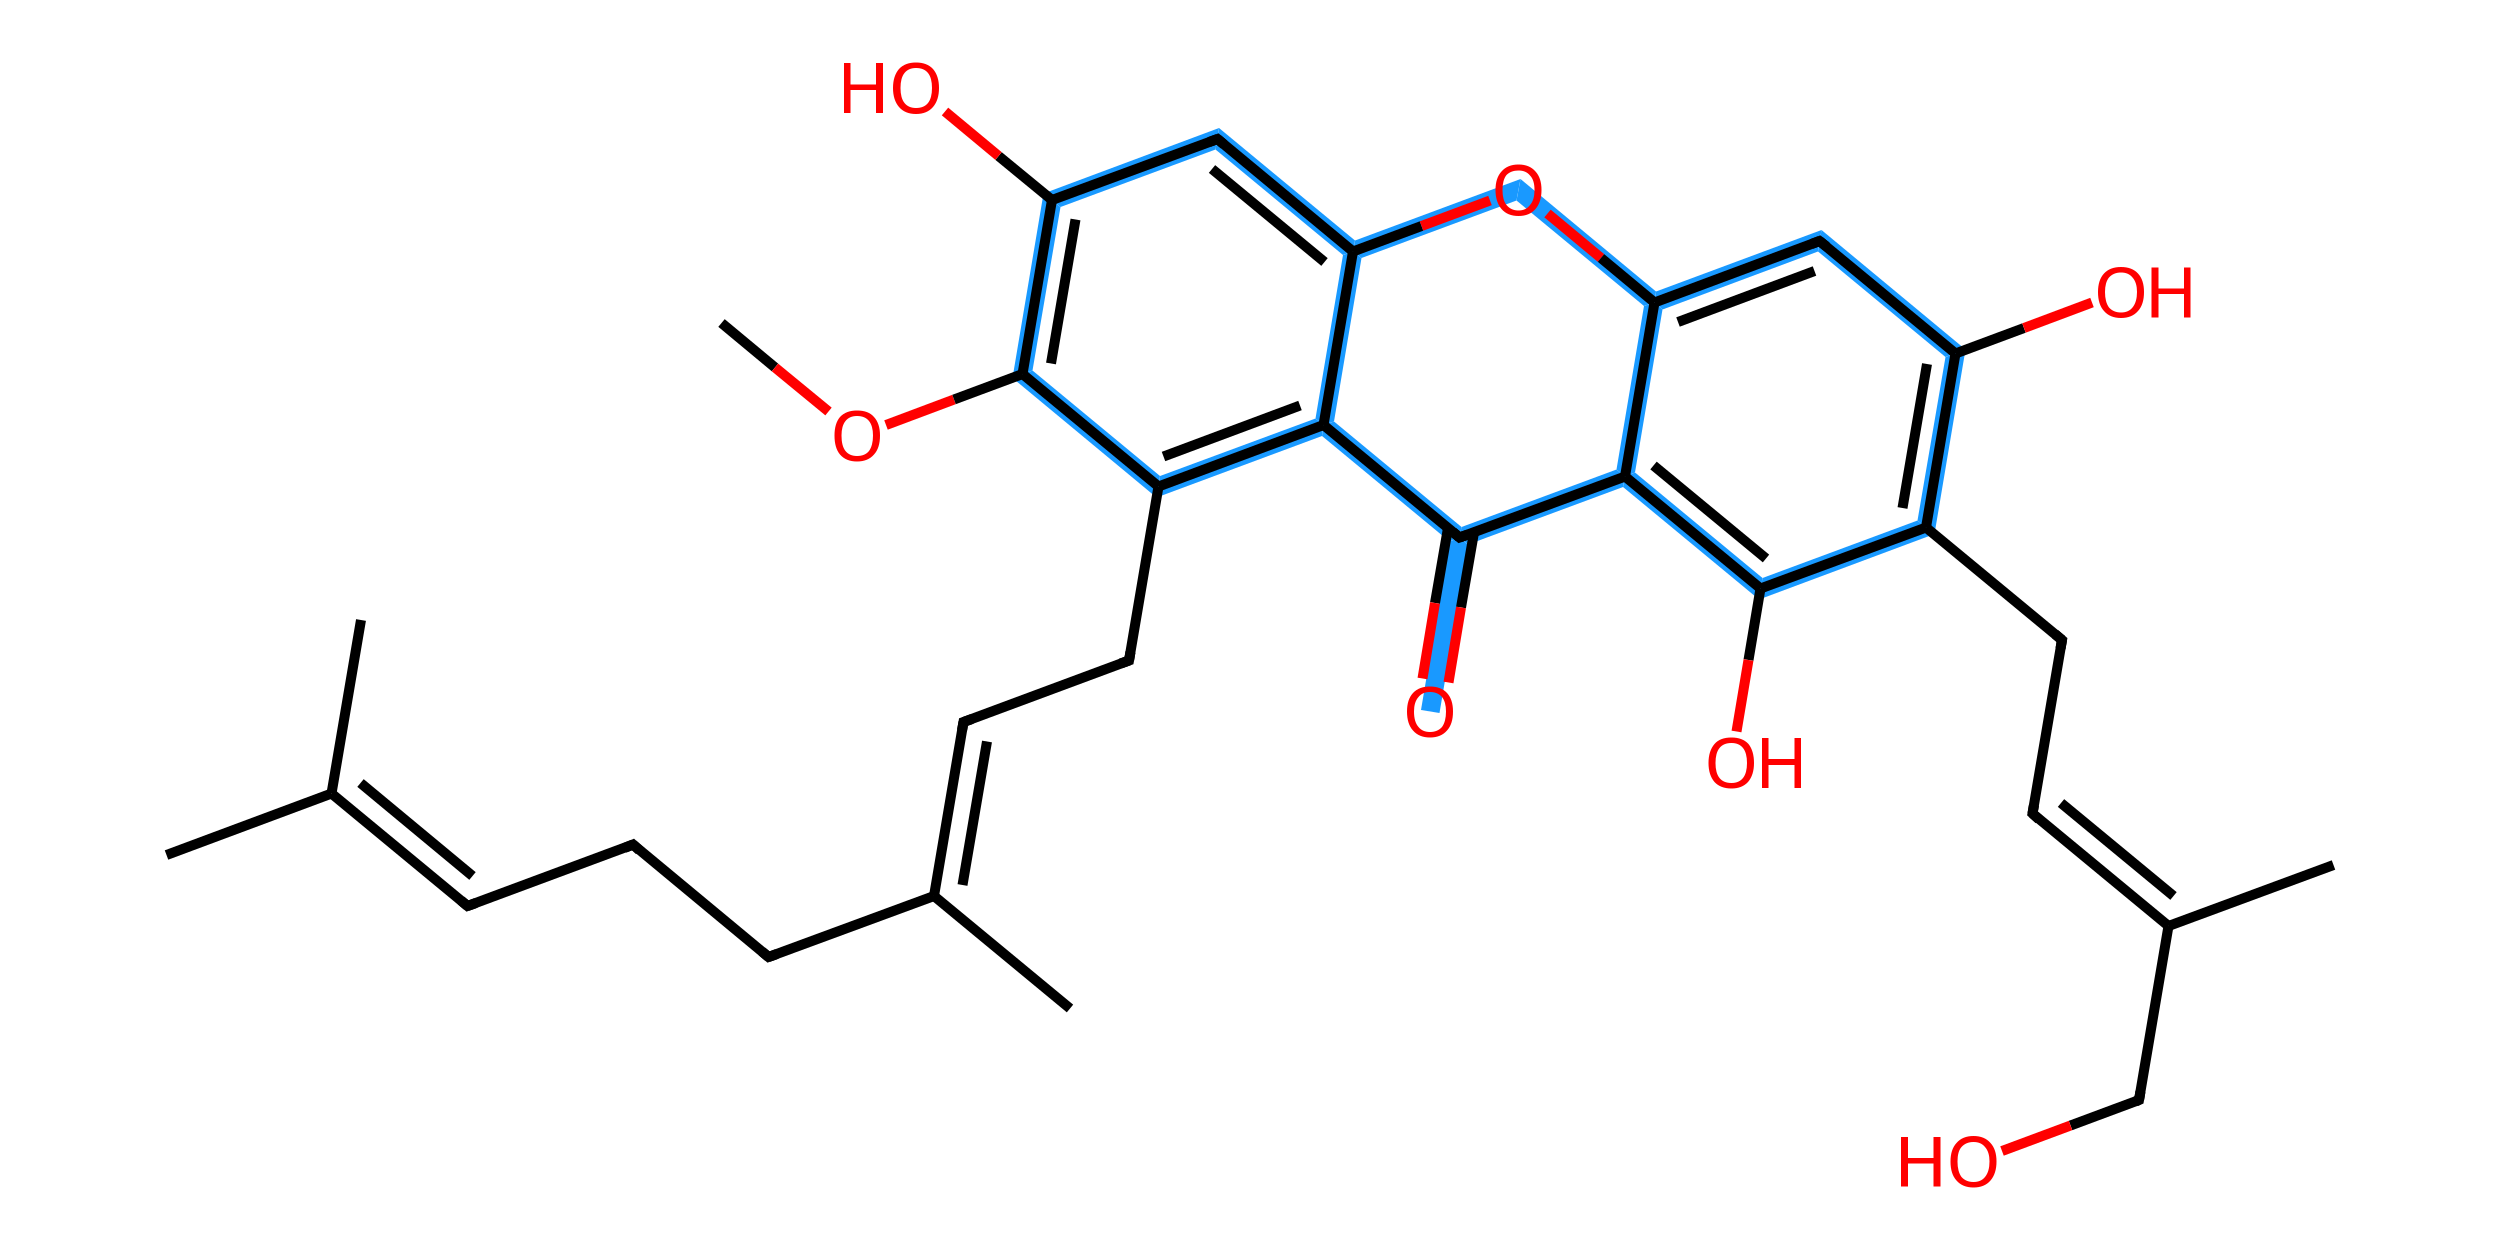 <?xml version='1.0' encoding='iso-8859-1'?>
<svg version='1.1' baseProfile='full'
              xmlns='http://www.w3.org/2000/svg'
                      xmlns:rdkit='http://www.rdkit.org/xml'
                      xmlns:xlink='http://www.w3.org/1999/xlink'
                  xml:space='preserve'
width='500px' height='250px' viewBox='0 0 500 250'>
<!-- END OF HEADER -->
<rect style='opacity:1.0;fill:#FFFFFF;stroke:none' width='500.0' height='250.0' x='0.0' y='0.0'> </rect>
<path class='bond-2 atom-2 atom-3' d='M 208.7,38.7 L 212.1,41.4 L 206.5,74.1 L 202.5,75.6 Z' style='fill:#1999FF;fill-rule:evenodd;fill-opacity:1;stroke:#1999FF;stroke-width:0.0px;stroke-linecap:butt;stroke-linejoin:miter;stroke-opacity:1;' />
<path class='bond-35 atom-2 atom-25' d='M 206.5,74.1 L 232.0,95.2 L 231.3,99.5 L 202.5,75.6 Z' style='fill:#1999FF;fill-rule:evenodd;fill-opacity:1;stroke:#1999FF;stroke-width:0.0px;stroke-linecap:butt;stroke-linejoin:miter;stroke-opacity:1;' />
<path class='bond-4 atom-3 atom-5' d='M 243.8,25.6 L 243.1,29.9 L 212.1,41.4 L 208.7,38.7 Z' style='fill:#1999FF;fill-rule:evenodd;fill-opacity:1;stroke:#1999FF;stroke-width:0.0px;stroke-linecap:butt;stroke-linejoin:miter;stroke-opacity:1;' />
<path class='bond-5 atom-5 atom-6' d='M 243.8,25.6 L 271.0,48.1 L 270.6,50.3 L 268.6,51.0 L 243.1,29.9 Z' style='fill:#1999FF;fill-rule:evenodd;fill-opacity:1;stroke:#1999FF;stroke-width:0.0px;stroke-linecap:butt;stroke-linejoin:miter;stroke-opacity:1;' />
<path class='bond-6 atom-6 atom-7' d='M 304.1,35.8 L 303.3,40.1 L 272.3,51.6 L 270.6,50.3 L 271.0,48.1 Z' style='fill:#1999FF;fill-rule:evenodd;fill-opacity:1;stroke:#1999FF;stroke-width:0.0px;stroke-linecap:butt;stroke-linejoin:miter;stroke-opacity:1;' />
<path class='bond-36 atom-6 atom-24' d='M 270.6,50.3 L 272.3,51.6 L 266.8,84.3 L 264.7,85.0 L 263.1,83.7 L 268.6,51.0 Z' style='fill:#1999FF;fill-rule:evenodd;fill-opacity:1;stroke:#1999FF;stroke-width:0.0px;stroke-linecap:butt;stroke-linejoin:miter;stroke-opacity:1;' />
<path class='bond-7 atom-7 atom-8' d='M 304.1,35.8 L 331.2,58.3 L 330.9,60.5 L 328.8,61.2 L 303.3,40.1 Z' style='fill:#1999FF;fill-rule:evenodd;fill-opacity:1;stroke:#1999FF;stroke-width:0.0px;stroke-linecap:butt;stroke-linejoin:miter;stroke-opacity:1;' />
<path class='bond-8 atom-8 atom-9' d='M 364.3,46.0 L 363.6,50.3 L 332.5,61.9 L 330.9,60.5 L 331.2,58.3 Z' style='fill:#1999FF;fill-rule:evenodd;fill-opacity:1;stroke:#1999FF;stroke-width:0.0px;stroke-linecap:butt;stroke-linejoin:miter;stroke-opacity:1;' />
<path class='bond-37 atom-8 atom-21' d='M 330.9,60.5 L 332.5,61.9 L 327.0,94.5 L 325.0,95.3 L 323.3,93.9 L 328.8,61.2 Z' style='fill:#1999FF;fill-rule:evenodd;fill-opacity:1;stroke:#1999FF;stroke-width:0.0px;stroke-linecap:butt;stroke-linejoin:miter;stroke-opacity:1;' />
<path class='bond-9 atom-9 atom-10' d='M 364.3,46.0 L 393.1,69.9 L 389.1,71.4 L 363.6,50.3 Z' style='fill:#1999FF;fill-rule:evenodd;fill-opacity:1;stroke:#1999FF;stroke-width:0.0px;stroke-linecap:butt;stroke-linejoin:miter;stroke-opacity:1;' />
<path class='bond-11 atom-10 atom-12' d='M 393.1,69.9 L 386.9,106.8 L 383.5,104.1 L 389.1,71.4 Z' style='fill:#1999FF;fill-rule:evenodd;fill-opacity:1;stroke:#1999FF;stroke-width:0.0px;stroke-linecap:butt;stroke-linejoin:miter;stroke-opacity:1;' />
<path class='bond-18 atom-12 atom-19' d='M 383.5,104.1 L 386.9,106.8 L 351.8,119.9 L 352.5,115.6 Z' style='fill:#1999FF;fill-rule:evenodd;fill-opacity:1;stroke:#1999FF;stroke-width:0.0px;stroke-linecap:butt;stroke-linejoin:miter;stroke-opacity:1;' />
<path class='bond-20 atom-19 atom-21' d='M 327.0,94.5 L 352.5,115.6 L 351.8,119.9 L 324.6,97.4 L 325.0,95.3 Z' style='fill:#1999FF;fill-rule:evenodd;fill-opacity:1;stroke:#1999FF;stroke-width:0.0px;stroke-linecap:butt;stroke-linejoin:miter;stroke-opacity:1;' />
<path class='bond-21 atom-21 atom-22' d='M 323.3,93.9 L 325.0,95.3 L 324.6,97.4 L 293.6,108.9 L 291.9,107.5 L 292.3,105.4 Z' style='fill:#1999FF;fill-rule:evenodd;fill-opacity:1;stroke:#1999FF;stroke-width:0.0px;stroke-linecap:butt;stroke-linejoin:miter;stroke-opacity:1;' />
<path class='bond-22 atom-22 atom-23' d='M 291.9,107.5 L 293.6,108.9 L 287.9,142.6 L 284.2,142.0 L 289.9,108.3 Z' style='fill:#1999FF;fill-rule:evenodd;fill-opacity:1;stroke:#1999FF;stroke-width:0.0px;stroke-linecap:butt;stroke-linejoin:miter;stroke-opacity:1;' />
<path class='bond-23 atom-22 atom-24' d='M 266.8,84.3 L 292.3,105.4 L 291.9,107.5 L 289.9,108.3 L 264.4,87.2 L 264.7,85.0 Z' style='fill:#1999FF;fill-rule:evenodd;fill-opacity:1;stroke:#1999FF;stroke-width:0.0px;stroke-linecap:butt;stroke-linejoin:miter;stroke-opacity:1;' />
<path class='bond-24 atom-24 atom-25' d='M 263.1,83.7 L 264.7,85.0 L 264.4,87.2 L 231.3,99.5 L 232.0,95.2 Z' style='fill:#1999FF;fill-rule:evenodd;fill-opacity:1;stroke:#1999FF;stroke-width:0.0px;stroke-linecap:butt;stroke-linejoin:miter;stroke-opacity:1;' />
<path class='bond-0 atom-0 atom-1' d='M 144.3,64.6 L 155.0,73.5' style='fill:none;fill-rule:evenodd;stroke:#000000;stroke-width:2.0px;stroke-linecap:butt;stroke-linejoin:miter;stroke-opacity:1' />
<path class='bond-0 atom-0 atom-1' d='M 155.0,73.5 L 165.7,82.3' style='fill:none;fill-rule:evenodd;stroke:#FF0000;stroke-width:2.0px;stroke-linecap:butt;stroke-linejoin:miter;stroke-opacity:1' />
<path class='bond-1 atom-1 atom-2' d='M 177.2,85.0 L 190.8,79.9' style='fill:none;fill-rule:evenodd;stroke:#FF0000;stroke-width:2.0px;stroke-linecap:butt;stroke-linejoin:miter;stroke-opacity:1' />
<path class='bond-1 atom-1 atom-2' d='M 190.8,79.9 L 204.5,74.8' style='fill:none;fill-rule:evenodd;stroke:#000000;stroke-width:2.0px;stroke-linecap:butt;stroke-linejoin:miter;stroke-opacity:1' />
<path class='bond-2 atom-2 atom-3' d='M 204.5,74.8 L 210.4,40.0' style='fill:none;fill-rule:evenodd;stroke:#000000;stroke-width:2.0px;stroke-linecap:butt;stroke-linejoin:miter;stroke-opacity:1' />
<path class='bond-2 atom-2 atom-3' d='M 210.2,72.7 L 215.1,43.9' style='fill:none;fill-rule:evenodd;stroke:#000000;stroke-width:2.0px;stroke-linecap:butt;stroke-linejoin:miter;stroke-opacity:1' />
<path class='bond-3 atom-3 atom-4' d='M 210.4,40.0 L 199.7,31.2' style='fill:none;fill-rule:evenodd;stroke:#000000;stroke-width:2.0px;stroke-linecap:butt;stroke-linejoin:miter;stroke-opacity:1' />
<path class='bond-3 atom-3 atom-4' d='M 199.7,31.2 L 189.0,22.3' style='fill:none;fill-rule:evenodd;stroke:#FF0000;stroke-width:2.0px;stroke-linecap:butt;stroke-linejoin:miter;stroke-opacity:1' />
<path class='bond-4 atom-3 atom-5' d='M 210.4,40.0 L 243.5,27.8' style='fill:none;fill-rule:evenodd;stroke:#000000;stroke-width:2.0px;stroke-linecap:butt;stroke-linejoin:miter;stroke-opacity:1' />
<path class='bond-5 atom-5 atom-6' d='M 243.5,27.8 L 270.6,50.3' style='fill:none;fill-rule:evenodd;stroke:#000000;stroke-width:2.0px;stroke-linecap:butt;stroke-linejoin:miter;stroke-opacity:1' />
<path class='bond-5 atom-5 atom-6' d='M 242.4,33.8 L 264.9,52.4' style='fill:none;fill-rule:evenodd;stroke:#000000;stroke-width:2.0px;stroke-linecap:butt;stroke-linejoin:miter;stroke-opacity:1' />
<path class='bond-6 atom-6 atom-7' d='M 270.6,50.3 L 284.3,45.2' style='fill:none;fill-rule:evenodd;stroke:#000000;stroke-width:2.0px;stroke-linecap:butt;stroke-linejoin:miter;stroke-opacity:1' />
<path class='bond-6 atom-6 atom-7' d='M 284.3,45.2 L 298.0,40.1' style='fill:none;fill-rule:evenodd;stroke:#FF0000;stroke-width:2.0px;stroke-linecap:butt;stroke-linejoin:miter;stroke-opacity:1' />
<path class='bond-7 atom-7 atom-8' d='M 309.5,42.7 L 320.2,51.6' style='fill:none;fill-rule:evenodd;stroke:#FF0000;stroke-width:2.0px;stroke-linecap:butt;stroke-linejoin:miter;stroke-opacity:1' />
<path class='bond-7 atom-7 atom-8' d='M 320.2,51.6 L 330.9,60.5' style='fill:none;fill-rule:evenodd;stroke:#000000;stroke-width:2.0px;stroke-linecap:butt;stroke-linejoin:miter;stroke-opacity:1' />
<path class='bond-8 atom-8 atom-9' d='M 330.9,60.5 L 363.9,48.2' style='fill:none;fill-rule:evenodd;stroke:#000000;stroke-width:2.0px;stroke-linecap:butt;stroke-linejoin:miter;stroke-opacity:1' />
<path class='bond-8 atom-8 atom-9' d='M 335.6,64.4 L 362.9,54.2' style='fill:none;fill-rule:evenodd;stroke:#000000;stroke-width:2.0px;stroke-linecap:butt;stroke-linejoin:miter;stroke-opacity:1' />
<path class='bond-9 atom-9 atom-10' d='M 363.9,48.2 L 391.1,70.7' style='fill:none;fill-rule:evenodd;stroke:#000000;stroke-width:2.0px;stroke-linecap:butt;stroke-linejoin:miter;stroke-opacity:1' />
<path class='bond-10 atom-10 atom-11' d='M 391.1,70.7 L 404.8,65.6' style='fill:none;fill-rule:evenodd;stroke:#000000;stroke-width:2.0px;stroke-linecap:butt;stroke-linejoin:miter;stroke-opacity:1' />
<path class='bond-10 atom-10 atom-11' d='M 404.8,65.6 L 418.4,60.5' style='fill:none;fill-rule:evenodd;stroke:#FF0000;stroke-width:2.0px;stroke-linecap:butt;stroke-linejoin:miter;stroke-opacity:1' />
<path class='bond-11 atom-10 atom-12' d='M 391.1,70.7 L 385.2,105.5' style='fill:none;fill-rule:evenodd;stroke:#000000;stroke-width:2.0px;stroke-linecap:butt;stroke-linejoin:miter;stroke-opacity:1' />
<path class='bond-11 atom-10 atom-12' d='M 385.4,72.8 L 380.5,101.6' style='fill:none;fill-rule:evenodd;stroke:#000000;stroke-width:2.0px;stroke-linecap:butt;stroke-linejoin:miter;stroke-opacity:1' />
<path class='bond-12 atom-12 atom-13' d='M 385.2,105.5 L 412.4,128.0' style='fill:none;fill-rule:evenodd;stroke:#000000;stroke-width:2.0px;stroke-linecap:butt;stroke-linejoin:miter;stroke-opacity:1' />
<path class='bond-13 atom-13 atom-14' d='M 412.4,128.0 L 406.5,162.7' style='fill:none;fill-rule:evenodd;stroke:#000000;stroke-width:2.0px;stroke-linecap:butt;stroke-linejoin:miter;stroke-opacity:1' />
<path class='bond-14 atom-14 atom-15' d='M 406.5,162.7 L 433.7,185.2' style='fill:none;fill-rule:evenodd;stroke:#000000;stroke-width:2.0px;stroke-linecap:butt;stroke-linejoin:miter;stroke-opacity:1' />
<path class='bond-14 atom-14 atom-15' d='M 412.2,160.6 L 434.7,179.2' style='fill:none;fill-rule:evenodd;stroke:#000000;stroke-width:2.0px;stroke-linecap:butt;stroke-linejoin:miter;stroke-opacity:1' />
<path class='bond-15 atom-15 atom-16' d='M 433.7,185.2 L 466.7,173.0' style='fill:none;fill-rule:evenodd;stroke:#000000;stroke-width:2.0px;stroke-linecap:butt;stroke-linejoin:miter;stroke-opacity:1' />
<path class='bond-16 atom-15 atom-17' d='M 433.7,185.2 L 427.8,220.0' style='fill:none;fill-rule:evenodd;stroke:#000000;stroke-width:2.0px;stroke-linecap:butt;stroke-linejoin:miter;stroke-opacity:1' />
<path class='bond-17 atom-17 atom-18' d='M 427.8,220.0 L 414.1,225.1' style='fill:none;fill-rule:evenodd;stroke:#000000;stroke-width:2.0px;stroke-linecap:butt;stroke-linejoin:miter;stroke-opacity:1' />
<path class='bond-17 atom-17 atom-18' d='M 414.1,225.1 L 400.4,230.2' style='fill:none;fill-rule:evenodd;stroke:#FF0000;stroke-width:2.0px;stroke-linecap:butt;stroke-linejoin:miter;stroke-opacity:1' />
<path class='bond-18 atom-12 atom-19' d='M 385.2,105.5 L 352.1,117.7' style='fill:none;fill-rule:evenodd;stroke:#000000;stroke-width:2.0px;stroke-linecap:butt;stroke-linejoin:miter;stroke-opacity:1' />
<path class='bond-19 atom-19 atom-20' d='M 352.1,117.7 L 349.7,132.0' style='fill:none;fill-rule:evenodd;stroke:#000000;stroke-width:2.0px;stroke-linecap:butt;stroke-linejoin:miter;stroke-opacity:1' />
<path class='bond-19 atom-19 atom-20' d='M 349.7,132.0 L 347.3,146.3' style='fill:none;fill-rule:evenodd;stroke:#FF0000;stroke-width:2.0px;stroke-linecap:butt;stroke-linejoin:miter;stroke-opacity:1' />
<path class='bond-20 atom-19 atom-21' d='M 352.1,117.7 L 325.0,95.3' style='fill:none;fill-rule:evenodd;stroke:#000000;stroke-width:2.0px;stroke-linecap:butt;stroke-linejoin:miter;stroke-opacity:1' />
<path class='bond-20 atom-19 atom-21' d='M 353.2,111.7 L 330.7,93.1' style='fill:none;fill-rule:evenodd;stroke:#000000;stroke-width:2.0px;stroke-linecap:butt;stroke-linejoin:miter;stroke-opacity:1' />
<path class='bond-21 atom-21 atom-22' d='M 325.0,95.3 L 291.9,107.5' style='fill:none;fill-rule:evenodd;stroke:#000000;stroke-width:2.0px;stroke-linecap:butt;stroke-linejoin:miter;stroke-opacity:1' />
<path class='bond-22 atom-22 atom-23' d='M 289.6,105.6 L 287.0,120.6' style='fill:none;fill-rule:evenodd;stroke:#000000;stroke-width:2.0px;stroke-linecap:butt;stroke-linejoin:miter;stroke-opacity:1' />
<path class='bond-22 atom-22 atom-23' d='M 287.0,120.6 L 284.5,135.7' style='fill:none;fill-rule:evenodd;stroke:#FF0000;stroke-width:2.0px;stroke-linecap:butt;stroke-linejoin:miter;stroke-opacity:1' />
<path class='bond-22 atom-22 atom-23' d='M 294.8,106.5 L 292.2,121.5' style='fill:none;fill-rule:evenodd;stroke:#000000;stroke-width:2.0px;stroke-linecap:butt;stroke-linejoin:miter;stroke-opacity:1' />
<path class='bond-22 atom-22 atom-23' d='M 292.2,121.5 L 289.7,136.5' style='fill:none;fill-rule:evenodd;stroke:#FF0000;stroke-width:2.0px;stroke-linecap:butt;stroke-linejoin:miter;stroke-opacity:1' />
<path class='bond-23 atom-22 atom-24' d='M 291.9,107.5 L 264.7,85.0' style='fill:none;fill-rule:evenodd;stroke:#000000;stroke-width:2.0px;stroke-linecap:butt;stroke-linejoin:miter;stroke-opacity:1' />
<path class='bond-24 atom-24 atom-25' d='M 264.7,85.0 L 231.7,97.3' style='fill:none;fill-rule:evenodd;stroke:#000000;stroke-width:2.0px;stroke-linecap:butt;stroke-linejoin:miter;stroke-opacity:1' />
<path class='bond-24 atom-24 atom-25' d='M 260.0,81.1 L 232.7,91.3' style='fill:none;fill-rule:evenodd;stroke:#000000;stroke-width:2.0px;stroke-linecap:butt;stroke-linejoin:miter;stroke-opacity:1' />
<path class='bond-25 atom-25 atom-26' d='M 231.7,97.3 L 225.8,132.1' style='fill:none;fill-rule:evenodd;stroke:#000000;stroke-width:2.0px;stroke-linecap:butt;stroke-linejoin:miter;stroke-opacity:1' />
<path class='bond-26 atom-26 atom-27' d='M 225.8,132.1 L 192.7,144.4' style='fill:none;fill-rule:evenodd;stroke:#000000;stroke-width:2.0px;stroke-linecap:butt;stroke-linejoin:miter;stroke-opacity:1' />
<path class='bond-27 atom-27 atom-28' d='M 192.7,144.4 L 186.8,179.2' style='fill:none;fill-rule:evenodd;stroke:#000000;stroke-width:2.0px;stroke-linecap:butt;stroke-linejoin:miter;stroke-opacity:1' />
<path class='bond-27 atom-27 atom-28' d='M 197.4,148.3 L 192.5,177.0' style='fill:none;fill-rule:evenodd;stroke:#000000;stroke-width:2.0px;stroke-linecap:butt;stroke-linejoin:miter;stroke-opacity:1' />
<path class='bond-28 atom-28 atom-29' d='M 186.8,179.2 L 214.0,201.7' style='fill:none;fill-rule:evenodd;stroke:#000000;stroke-width:2.0px;stroke-linecap:butt;stroke-linejoin:miter;stroke-opacity:1' />
<path class='bond-29 atom-28 atom-30' d='M 186.8,179.2 L 153.7,191.4' style='fill:none;fill-rule:evenodd;stroke:#000000;stroke-width:2.0px;stroke-linecap:butt;stroke-linejoin:miter;stroke-opacity:1' />
<path class='bond-30 atom-30 atom-31' d='M 153.7,191.4 L 126.6,168.9' style='fill:none;fill-rule:evenodd;stroke:#000000;stroke-width:2.0px;stroke-linecap:butt;stroke-linejoin:miter;stroke-opacity:1' />
<path class='bond-31 atom-31 atom-32' d='M 126.6,168.9 L 93.5,181.2' style='fill:none;fill-rule:evenodd;stroke:#000000;stroke-width:2.0px;stroke-linecap:butt;stroke-linejoin:miter;stroke-opacity:1' />
<path class='bond-32 atom-32 atom-33' d='M 93.5,181.2 L 66.3,158.7' style='fill:none;fill-rule:evenodd;stroke:#000000;stroke-width:2.0px;stroke-linecap:butt;stroke-linejoin:miter;stroke-opacity:1' />
<path class='bond-32 atom-32 atom-33' d='M 94.5,175.2 L 72.1,156.6' style='fill:none;fill-rule:evenodd;stroke:#000000;stroke-width:2.0px;stroke-linecap:butt;stroke-linejoin:miter;stroke-opacity:1' />
<path class='bond-33 atom-33 atom-34' d='M 66.3,158.7 L 33.3,171.0' style='fill:none;fill-rule:evenodd;stroke:#000000;stroke-width:2.0px;stroke-linecap:butt;stroke-linejoin:miter;stroke-opacity:1' />
<path class='bond-34 atom-33 atom-35' d='M 66.3,158.7 L 72.2,124.0' style='fill:none;fill-rule:evenodd;stroke:#000000;stroke-width:2.0px;stroke-linecap:butt;stroke-linejoin:miter;stroke-opacity:1' />
<path class='bond-35 atom-25 atom-2' d='M 231.7,97.3 L 204.5,74.8' style='fill:none;fill-rule:evenodd;stroke:#000000;stroke-width:2.0px;stroke-linecap:butt;stroke-linejoin:miter;stroke-opacity:1' />
<path class='bond-36 atom-24 atom-6' d='M 264.7,85.0 L 270.6,50.3' style='fill:none;fill-rule:evenodd;stroke:#000000;stroke-width:2.0px;stroke-linecap:butt;stroke-linejoin:miter;stroke-opacity:1' />
<path class='bond-37 atom-21 atom-8' d='M 325.0,95.3 L 330.9,60.5' style='fill:none;fill-rule:evenodd;stroke:#000000;stroke-width:2.0px;stroke-linecap:butt;stroke-linejoin:miter;stroke-opacity:1' />
<path d='M 241.8,28.4 L 243.5,27.8 L 244.8,28.9' style='fill:none;stroke:#000000;stroke-width:2.0px;stroke-linecap:butt;stroke-linejoin:miter;stroke-opacity:1;' />
<path d='M 362.3,48.8 L 363.9,48.2 L 365.3,49.3' style='fill:none;stroke:#000000;stroke-width:2.0px;stroke-linecap:butt;stroke-linejoin:miter;stroke-opacity:1;' />
<path d='M 411.0,126.8 L 412.4,128.0 L 412.1,129.7' style='fill:none;stroke:#000000;stroke-width:2.0px;stroke-linecap:butt;stroke-linejoin:miter;stroke-opacity:1;' />
<path d='M 406.8,161.0 L 406.5,162.7 L 407.8,163.9' style='fill:none;stroke:#000000;stroke-width:2.0px;stroke-linecap:butt;stroke-linejoin:miter;stroke-opacity:1;' />
<path d='M 428.1,218.3 L 427.8,220.0 L 427.1,220.3' style='fill:none;stroke:#000000;stroke-width:2.0px;stroke-linecap:butt;stroke-linejoin:miter;stroke-opacity:1;' />
<path d='M 293.6,106.9 L 291.9,107.5 L 290.6,106.4' style='fill:none;stroke:#000000;stroke-width:2.0px;stroke-linecap:butt;stroke-linejoin:miter;stroke-opacity:1;' />
<path d='M 226.1,130.4 L 225.8,132.1 L 224.1,132.7' style='fill:none;stroke:#000000;stroke-width:2.0px;stroke-linecap:butt;stroke-linejoin:miter;stroke-opacity:1;' />
<path d='M 194.4,143.8 L 192.7,144.4 L 192.4,146.1' style='fill:none;stroke:#000000;stroke-width:2.0px;stroke-linecap:butt;stroke-linejoin:miter;stroke-opacity:1;' />
<path d='M 155.4,190.8 L 153.7,191.4 L 152.4,190.3' style='fill:none;stroke:#000000;stroke-width:2.0px;stroke-linecap:butt;stroke-linejoin:miter;stroke-opacity:1;' />
<path d='M 127.9,170.1 L 126.6,168.9 L 124.9,169.6' style='fill:none;stroke:#000000;stroke-width:2.0px;stroke-linecap:butt;stroke-linejoin:miter;stroke-opacity:1;' />
<path d='M 95.2,180.6 L 93.5,181.2 L 92.2,180.1' style='fill:none;stroke:#000000;stroke-width:2.0px;stroke-linecap:butt;stroke-linejoin:miter;stroke-opacity:1;' />
<path class='atom-1' d='M 166.9 87.1
Q 166.9 84.7, 168.0 83.4
Q 169.2 82.1, 171.4 82.1
Q 173.7 82.1, 174.8 83.4
Q 176.0 84.7, 176.0 87.1
Q 176.0 89.6, 174.8 90.9
Q 173.6 92.3, 171.4 92.3
Q 169.2 92.3, 168.0 90.9
Q 166.9 89.6, 166.9 87.1
M 171.4 91.2
Q 173.0 91.2, 173.8 90.2
Q 174.6 89.1, 174.6 87.1
Q 174.6 85.2, 173.8 84.2
Q 173.0 83.2, 171.4 83.2
Q 169.9 83.2, 169.1 84.2
Q 168.3 85.2, 168.3 87.1
Q 168.3 89.2, 169.1 90.2
Q 169.9 91.2, 171.4 91.2
' fill='#FF0000'/>
<path class='atom-4' d='M 168.8 12.6
L 170.1 12.6
L 170.1 16.9
L 175.2 16.9
L 175.2 12.6
L 176.6 12.6
L 176.6 22.6
L 175.2 22.6
L 175.2 18.0
L 170.1 18.0
L 170.1 22.6
L 168.8 22.6
L 168.8 12.6
' fill='#FF0000'/>
<path class='atom-4' d='M 178.6 17.6
Q 178.6 15.2, 179.8 13.8
Q 181.0 12.5, 183.2 12.5
Q 185.4 12.5, 186.6 13.8
Q 187.8 15.2, 187.8 17.6
Q 187.8 20.0, 186.6 21.4
Q 185.4 22.8, 183.2 22.8
Q 181.0 22.8, 179.8 21.4
Q 178.6 20.0, 178.6 17.6
M 183.2 21.6
Q 184.8 21.6, 185.6 20.6
Q 186.4 19.6, 186.4 17.6
Q 186.4 15.6, 185.6 14.6
Q 184.8 13.6, 183.2 13.6
Q 181.7 13.6, 180.9 14.6
Q 180.1 15.6, 180.1 17.6
Q 180.1 19.6, 180.9 20.6
Q 181.7 21.6, 183.2 21.6
' fill='#FF0000'/>
<path class='atom-7' d='M 299.1 38.0
Q 299.1 35.6, 300.3 34.3
Q 301.5 32.9, 303.7 32.9
Q 305.9 32.9, 307.1 34.3
Q 308.3 35.6, 308.3 38.0
Q 308.3 40.4, 307.1 41.8
Q 305.9 43.2, 303.7 43.2
Q 301.5 43.2, 300.3 41.8
Q 299.1 40.4, 299.1 38.0
M 303.7 42.1
Q 305.2 42.1, 306.0 41.0
Q 306.9 40.0, 306.9 38.0
Q 306.9 36.0, 306.0 35.1
Q 305.2 34.1, 303.7 34.1
Q 302.2 34.1, 301.3 35.0
Q 300.5 36.0, 300.5 38.0
Q 300.5 40.0, 301.3 41.0
Q 302.2 42.1, 303.7 42.1
' fill='#FF0000'/>
<path class='atom-11' d='M 419.6 58.4
Q 419.6 56.0, 420.8 54.7
Q 422.0 53.4, 424.2 53.4
Q 426.4 53.4, 427.6 54.7
Q 428.8 56.0, 428.8 58.4
Q 428.8 60.9, 427.6 62.2
Q 426.4 63.6, 424.2 63.6
Q 422.0 63.6, 420.8 62.2
Q 419.6 60.9, 419.6 58.4
M 424.2 62.5
Q 425.7 62.5, 426.5 61.5
Q 427.4 60.4, 427.4 58.4
Q 427.4 56.5, 426.5 55.5
Q 425.7 54.5, 424.2 54.5
Q 422.7 54.5, 421.8 55.5
Q 421.0 56.5, 421.0 58.4
Q 421.0 60.4, 421.8 61.5
Q 422.7 62.5, 424.2 62.5
' fill='#FF0000'/>
<path class='atom-11' d='M 430.3 53.5
L 431.7 53.5
L 431.7 57.7
L 436.8 57.7
L 436.8 53.5
L 438.1 53.5
L 438.1 63.5
L 436.8 63.5
L 436.8 58.8
L 431.7 58.8
L 431.7 63.5
L 430.3 63.5
L 430.3 53.5
' fill='#FF0000'/>
<path class='atom-18' d='M 380.2 227.4
L 381.6 227.4
L 381.6 231.6
L 386.7 231.6
L 386.7 227.4
L 388.1 227.4
L 388.1 237.3
L 386.7 237.3
L 386.7 232.7
L 381.6 232.7
L 381.6 237.3
L 380.2 237.3
L 380.2 227.4
' fill='#FF0000'/>
<path class='atom-18' d='M 390.1 232.3
Q 390.1 229.9, 391.3 228.6
Q 392.5 227.2, 394.7 227.2
Q 396.9 227.2, 398.1 228.6
Q 399.3 229.9, 399.3 232.3
Q 399.3 234.7, 398.1 236.1
Q 396.9 237.5, 394.7 237.5
Q 392.5 237.5, 391.3 236.1
Q 390.1 234.8, 390.1 232.3
M 394.7 236.4
Q 396.2 236.4, 397.0 235.4
Q 397.9 234.3, 397.9 232.3
Q 397.9 230.4, 397.0 229.4
Q 396.2 228.4, 394.7 228.4
Q 393.2 228.4, 392.3 229.4
Q 391.5 230.3, 391.5 232.3
Q 391.5 234.3, 392.3 235.4
Q 393.2 236.4, 394.7 236.4
' fill='#FF0000'/>
<path class='atom-20' d='M 341.7 152.6
Q 341.7 150.2, 342.9 148.8
Q 344.0 147.5, 346.3 147.5
Q 348.5 147.5, 349.7 148.8
Q 350.8 150.2, 350.8 152.6
Q 350.8 155.0, 349.6 156.4
Q 348.4 157.7, 346.3 157.7
Q 344.1 157.7, 342.9 156.4
Q 341.7 155.0, 341.7 152.6
M 346.3 156.6
Q 347.8 156.6, 348.6 155.6
Q 349.4 154.6, 349.4 152.6
Q 349.4 150.6, 348.6 149.6
Q 347.8 148.6, 346.3 148.6
Q 344.7 148.6, 343.9 149.6
Q 343.1 150.6, 343.1 152.6
Q 343.1 154.6, 343.9 155.6
Q 344.7 156.6, 346.3 156.6
' fill='#FF0000'/>
<path class='atom-20' d='M 352.4 147.6
L 353.7 147.6
L 353.7 151.8
L 358.9 151.8
L 358.9 147.6
L 360.2 147.6
L 360.2 157.6
L 358.9 157.6
L 358.9 153.0
L 353.7 153.0
L 353.7 157.6
L 352.4 157.6
L 352.4 147.6
' fill='#FF0000'/>
<path class='atom-23' d='M 281.4 142.3
Q 281.4 139.9, 282.6 138.6
Q 283.8 137.3, 286.0 137.3
Q 288.2 137.3, 289.4 138.6
Q 290.6 139.9, 290.6 142.3
Q 290.6 144.8, 289.4 146.1
Q 288.2 147.5, 286.0 147.5
Q 283.8 147.5, 282.6 146.1
Q 281.4 144.8, 281.4 142.3
M 286.0 146.4
Q 287.5 146.4, 288.4 145.4
Q 289.2 144.3, 289.2 142.3
Q 289.2 140.4, 288.4 139.4
Q 287.5 138.4, 286.0 138.4
Q 284.5 138.4, 283.7 139.4
Q 282.8 140.4, 282.8 142.3
Q 282.8 144.4, 283.7 145.4
Q 284.5 146.4, 286.0 146.4
' fill='#FF0000'/>
</svg>

